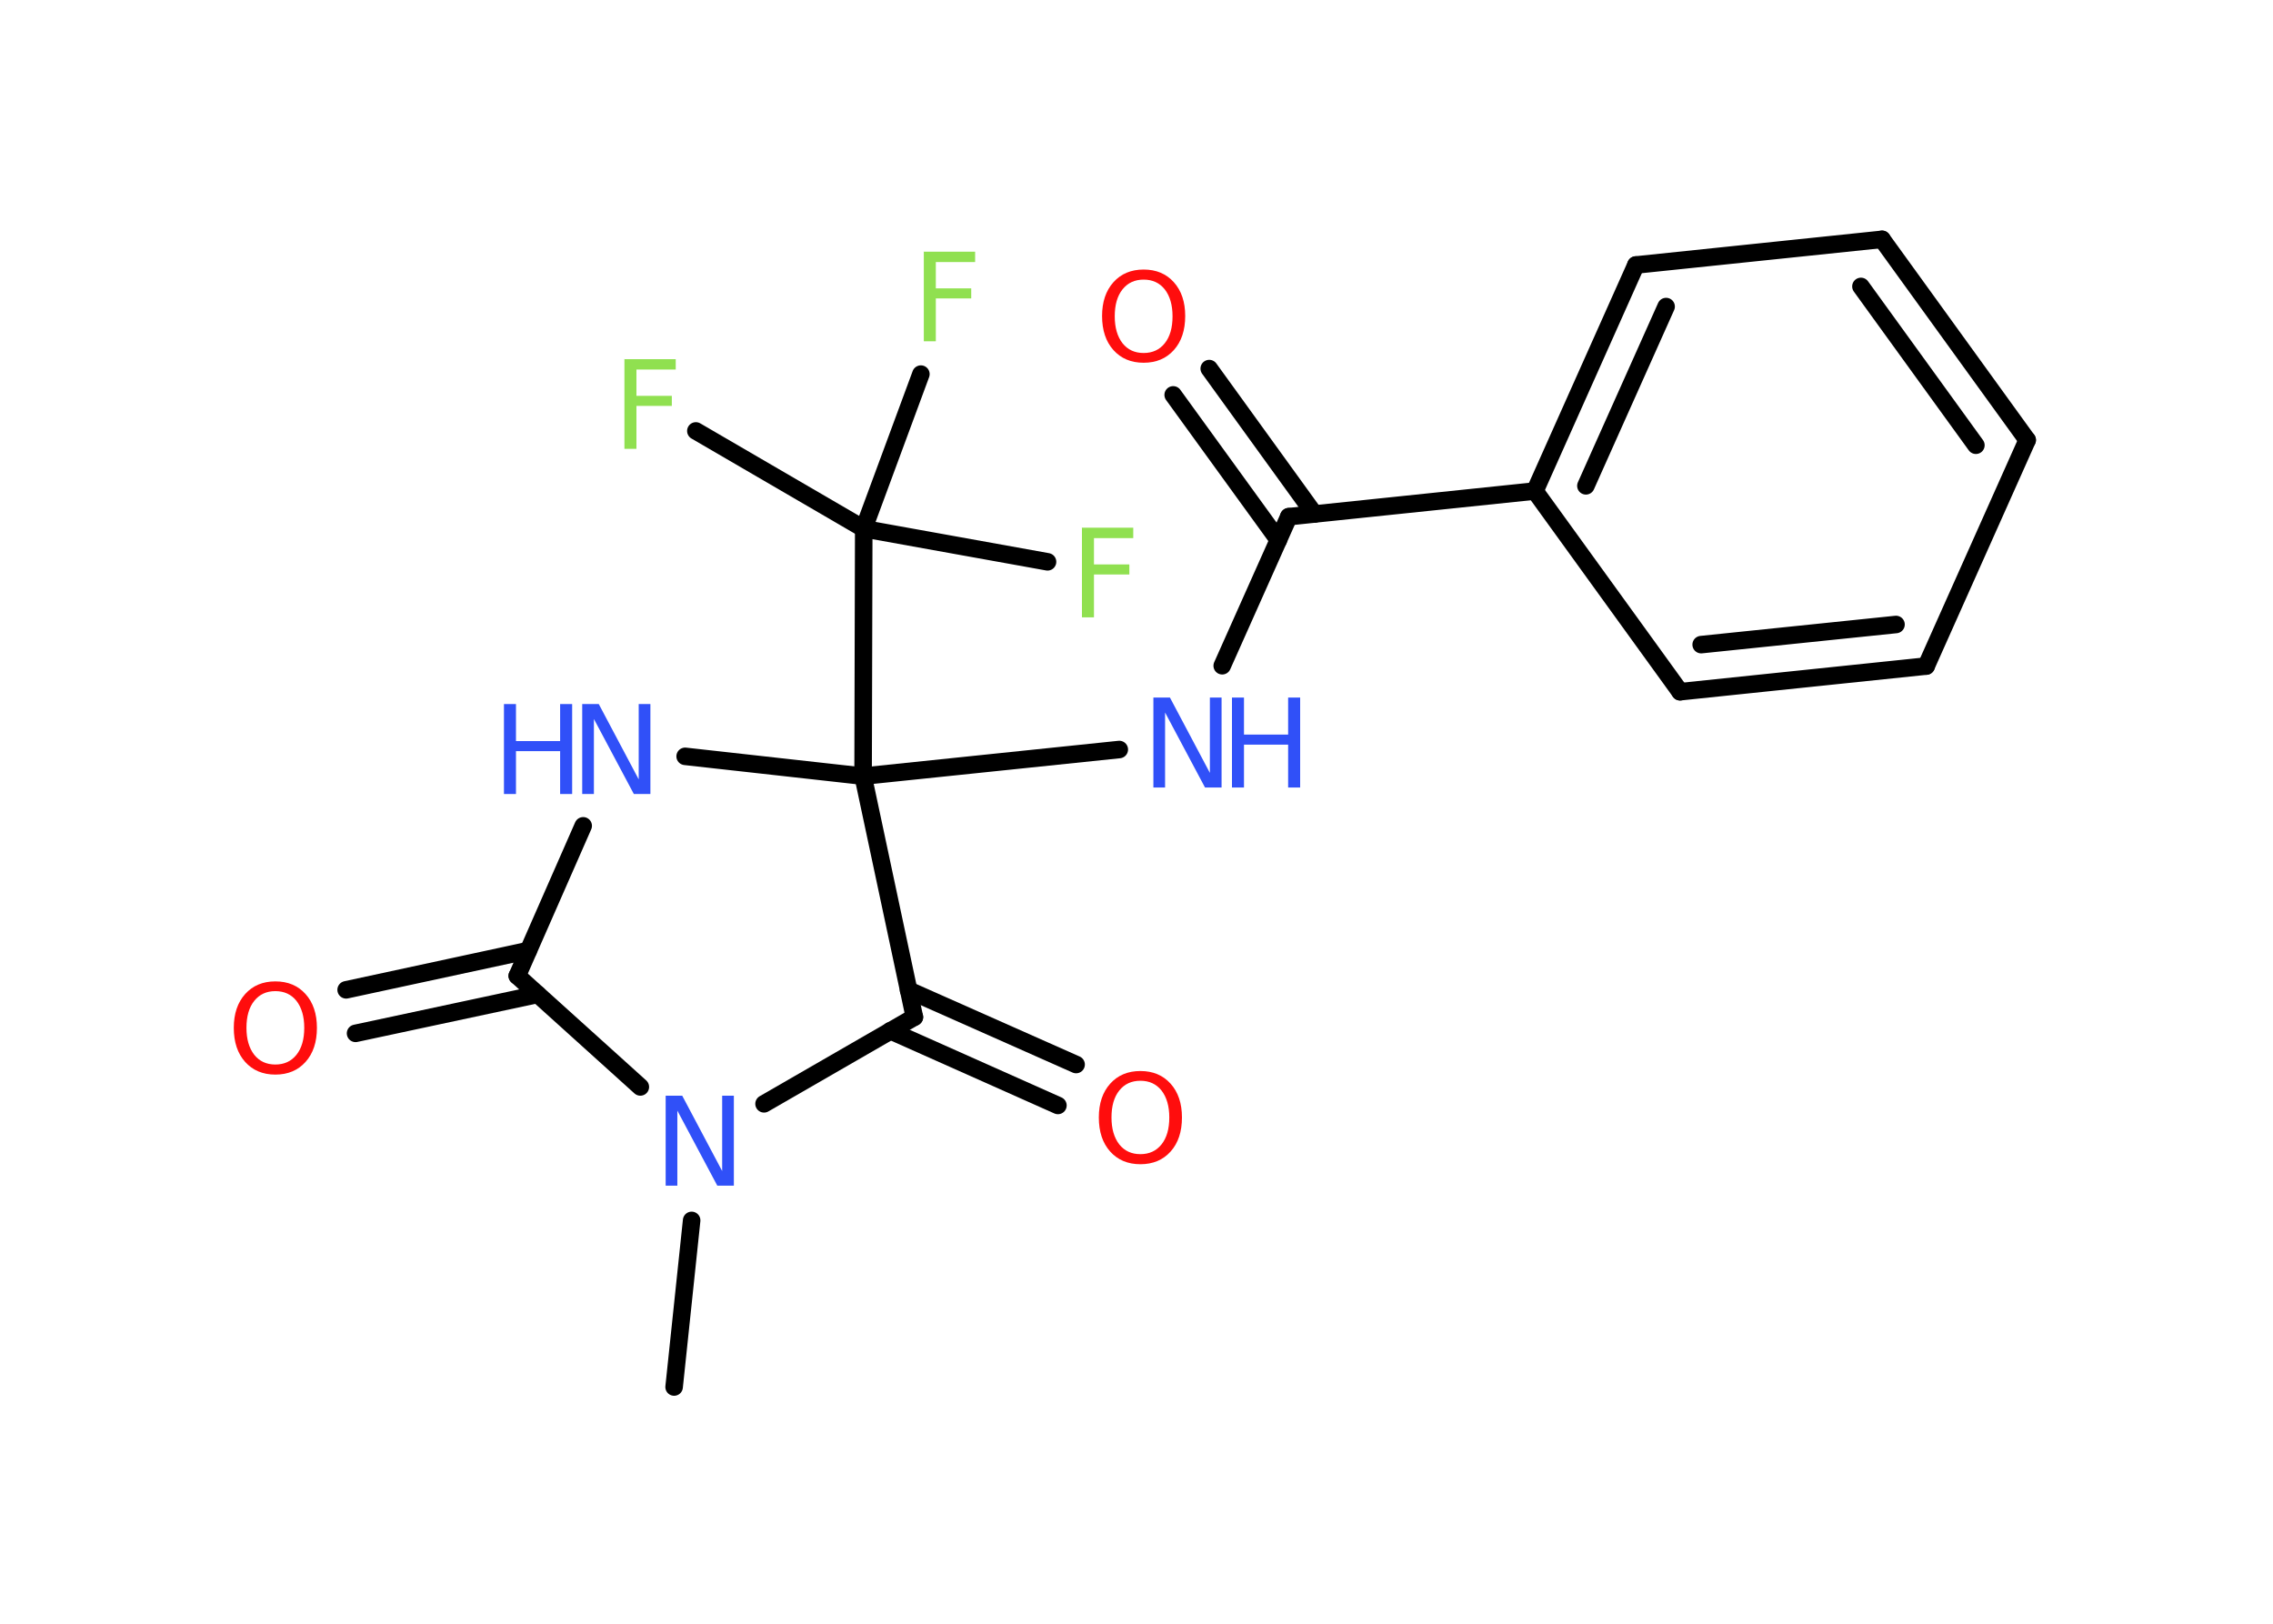 <?xml version='1.0' encoding='UTF-8'?>
<!DOCTYPE svg PUBLIC "-//W3C//DTD SVG 1.1//EN" "http://www.w3.org/Graphics/SVG/1.1/DTD/svg11.dtd">
<svg version='1.2' xmlns='http://www.w3.org/2000/svg' xmlns:xlink='http://www.w3.org/1999/xlink' width='70.0mm' height='50.0mm' viewBox='0 0 70.0 50.0'>
  <desc>Generated by the Chemistry Development Kit (http://github.com/cdk)</desc>
  <g stroke-linecap='round' stroke-linejoin='round' stroke='#000000' stroke-width='.54' fill='#3050F8'>
    <rect x='.0' y='.0' width='70.0' height='50.0' fill='#FFFFFF' stroke='none'/>
    <g id='mol1' class='mol'>
      <line id='mol1bnd1' class='bond' x1='20.76' y1='42.71' x2='21.3' y2='37.58'/>
      <line id='mol1bnd2' class='bond' x1='19.72' y1='33.47' x2='15.93' y2='30.05'/>
      <g id='mol1bnd3' class='bond'>
        <line x1='16.56' y1='30.62' x2='10.95' y2='31.82'/>
        <line x1='16.27' y1='29.27' x2='10.66' y2='30.48'/>
      </g>
      <line id='mol1bnd4' class='bond' x1='15.93' y1='30.05' x2='17.96' y2='25.43'/>
      <line id='mol1bnd5' class='bond' x1='21.1' y1='23.29' x2='26.58' y2='23.9'/>
      <line id='mol1bnd6' class='bond' x1='26.58' y1='23.9' x2='34.47' y2='23.08'/>
      <line id='mol1bnd7' class='bond' x1='37.64' y1='20.5' x2='39.69' y2='15.91'/>
      <g id='mol1bnd8' class='bond'>
        <line x1='39.37' y1='16.63' x2='36.13' y2='12.16'/>
        <line x1='40.48' y1='15.83' x2='37.24' y2='11.35'/>
      </g>
      <line id='mol1bnd9' class='bond' x1='39.69' y1='15.91' x2='47.27' y2='15.12'/>
      <g id='mol1bnd10' class='bond'>
        <line x1='50.38' y1='8.16' x2='47.27' y2='15.12'/>
        <line x1='51.31' y1='9.44' x2='48.84' y2='14.96'/>
      </g>
      <line id='mol1bnd11' class='bond' x1='50.38' y1='8.16' x2='57.96' y2='7.37'/>
      <g id='mol1bnd12' class='bond'>
        <line x1='62.43' y1='13.55' x2='57.96' y2='7.37'/>
        <line x1='60.85' y1='13.71' x2='57.31' y2='8.82'/>
      </g>
      <line id='mol1bnd13' class='bond' x1='62.43' y1='13.55' x2='59.32' y2='20.51'/>
      <g id='mol1bnd14' class='bond'>
        <line x1='51.74' y1='21.3' x2='59.32' y2='20.51'/>
        <line x1='52.39' y1='19.85' x2='58.39' y2='19.23'/>
      </g>
      <line id='mol1bnd15' class='bond' x1='47.27' y1='15.12' x2='51.74' y2='21.3'/>
      <line id='mol1bnd16' class='bond' x1='26.58' y1='23.9' x2='26.6' y2='16.28'/>
      <line id='mol1bnd17' class='bond' x1='26.6' y1='16.28' x2='21.43' y2='13.27'/>
      <line id='mol1bnd18' class='bond' x1='26.6' y1='16.28' x2='32.26' y2='17.3'/>
      <line id='mol1bnd19' class='bond' x1='26.6' y1='16.28' x2='28.36' y2='11.52'/>
      <line id='mol1bnd20' class='bond' x1='26.58' y1='23.9' x2='28.16' y2='31.32'/>
      <line id='mol1bnd21' class='bond' x1='23.53' y1='33.99' x2='28.16' y2='31.32'/>
      <g id='mol1bnd22' class='bond'>
        <line x1='27.98' y1='30.49' x2='33.14' y2='32.78'/>
        <line x1='27.42' y1='31.74' x2='32.58' y2='34.04'/>
      </g>
      <path id='mol1atm2' class='atom' d='M20.51 33.74h.5l1.23 2.32v-2.32h.36v2.77h-.51l-1.23 -2.31v2.31h-.36v-2.77z' stroke='none'/>
      <path id='mol1atm4' class='atom' d='M8.48 30.52q-.41 .0 -.65 .3q-.24 .3 -.24 .83q.0 .52 .24 .83q.24 .3 .65 .3q.41 .0 .65 -.3q.24 -.3 .24 -.83q.0 -.52 -.24 -.83q-.24 -.3 -.65 -.3zM8.48 30.22q.58 .0 .93 .39q.35 .39 .35 1.04q.0 .66 -.35 1.05q-.35 .39 -.93 .39q-.58 .0 -.93 -.39q-.35 -.39 -.35 -1.05q.0 -.65 .35 -1.04q.35 -.39 .93 -.39z' stroke='none' fill='#FF0D0D'/>
      <g id='mol1atm5' class='atom'>
        <path d='M17.94 21.68h.5l1.23 2.32v-2.32h.36v2.77h-.51l-1.23 -2.31v2.31h-.36v-2.77z' stroke='none'/>
        <path d='M15.52 21.68h.37v1.14h1.36v-1.14h.37v2.77h-.37v-1.32h-1.36v1.32h-.37v-2.77z' stroke='none'/>
      </g>
      <g id='mol1atm7' class='atom'>
        <path d='M35.53 21.48h.5l1.23 2.32v-2.32h.36v2.77h-.51l-1.23 -2.31v2.31h-.36v-2.77z' stroke='none'/>
        <path d='M37.94 21.48h.37v1.14h1.36v-1.14h.37v2.77h-.37v-1.32h-1.36v1.32h-.37v-2.77z' stroke='none'/>
      </g>
      <path id='mol1atm9' class='atom' d='M35.22 8.61q-.41 .0 -.65 .3q-.24 .3 -.24 .83q.0 .52 .24 .83q.24 .3 .65 .3q.41 .0 .65 -.3q.24 -.3 .24 -.83q.0 -.52 -.24 -.83q-.24 -.3 -.65 -.3zM35.22 8.3q.58 .0 .93 .39q.35 .39 .35 1.04q.0 .66 -.35 1.05q-.35 .39 -.93 .39q-.58 .0 -.93 -.39q-.35 -.39 -.35 -1.05q.0 -.65 .35 -1.04q.35 -.39 .93 -.39z' stroke='none' fill='#FF0D0D'/>
      <path id='mol1atm17' class='atom' d='M19.22 11.06h1.59v.32h-1.21v.81h1.09v.31h-1.09v1.32h-.37v-2.77z' stroke='none' fill='#90E050'/>
      <path id='mol1atm18' class='atom' d='M33.31 16.25h1.59v.32h-1.21v.81h1.09v.31h-1.09v1.32h-.37v-2.77z' stroke='none' fill='#90E050'/>
      <path id='mol1atm19' class='atom' d='M28.44 7.75h1.59v.32h-1.21v.81h1.09v.31h-1.09v1.32h-.37v-2.77z' stroke='none' fill='#90E050'/>
      <path id='mol1atm21' class='atom' d='M35.12 33.28q-.41 .0 -.65 .3q-.24 .3 -.24 .83q.0 .52 .24 .83q.24 .3 .65 .3q.41 .0 .65 -.3q.24 -.3 .24 -.83q.0 -.52 -.24 -.83q-.24 -.3 -.65 -.3zM35.12 32.98q.58 .0 .93 .39q.35 .39 .35 1.04q.0 .66 -.35 1.05q-.35 .39 -.93 .39q-.58 .0 -.93 -.39q-.35 -.39 -.35 -1.05q.0 -.65 .35 -1.04q.35 -.39 .93 -.39z' stroke='none' fill='#FF0D0D'/>
    </g>
  </g>
</svg>
